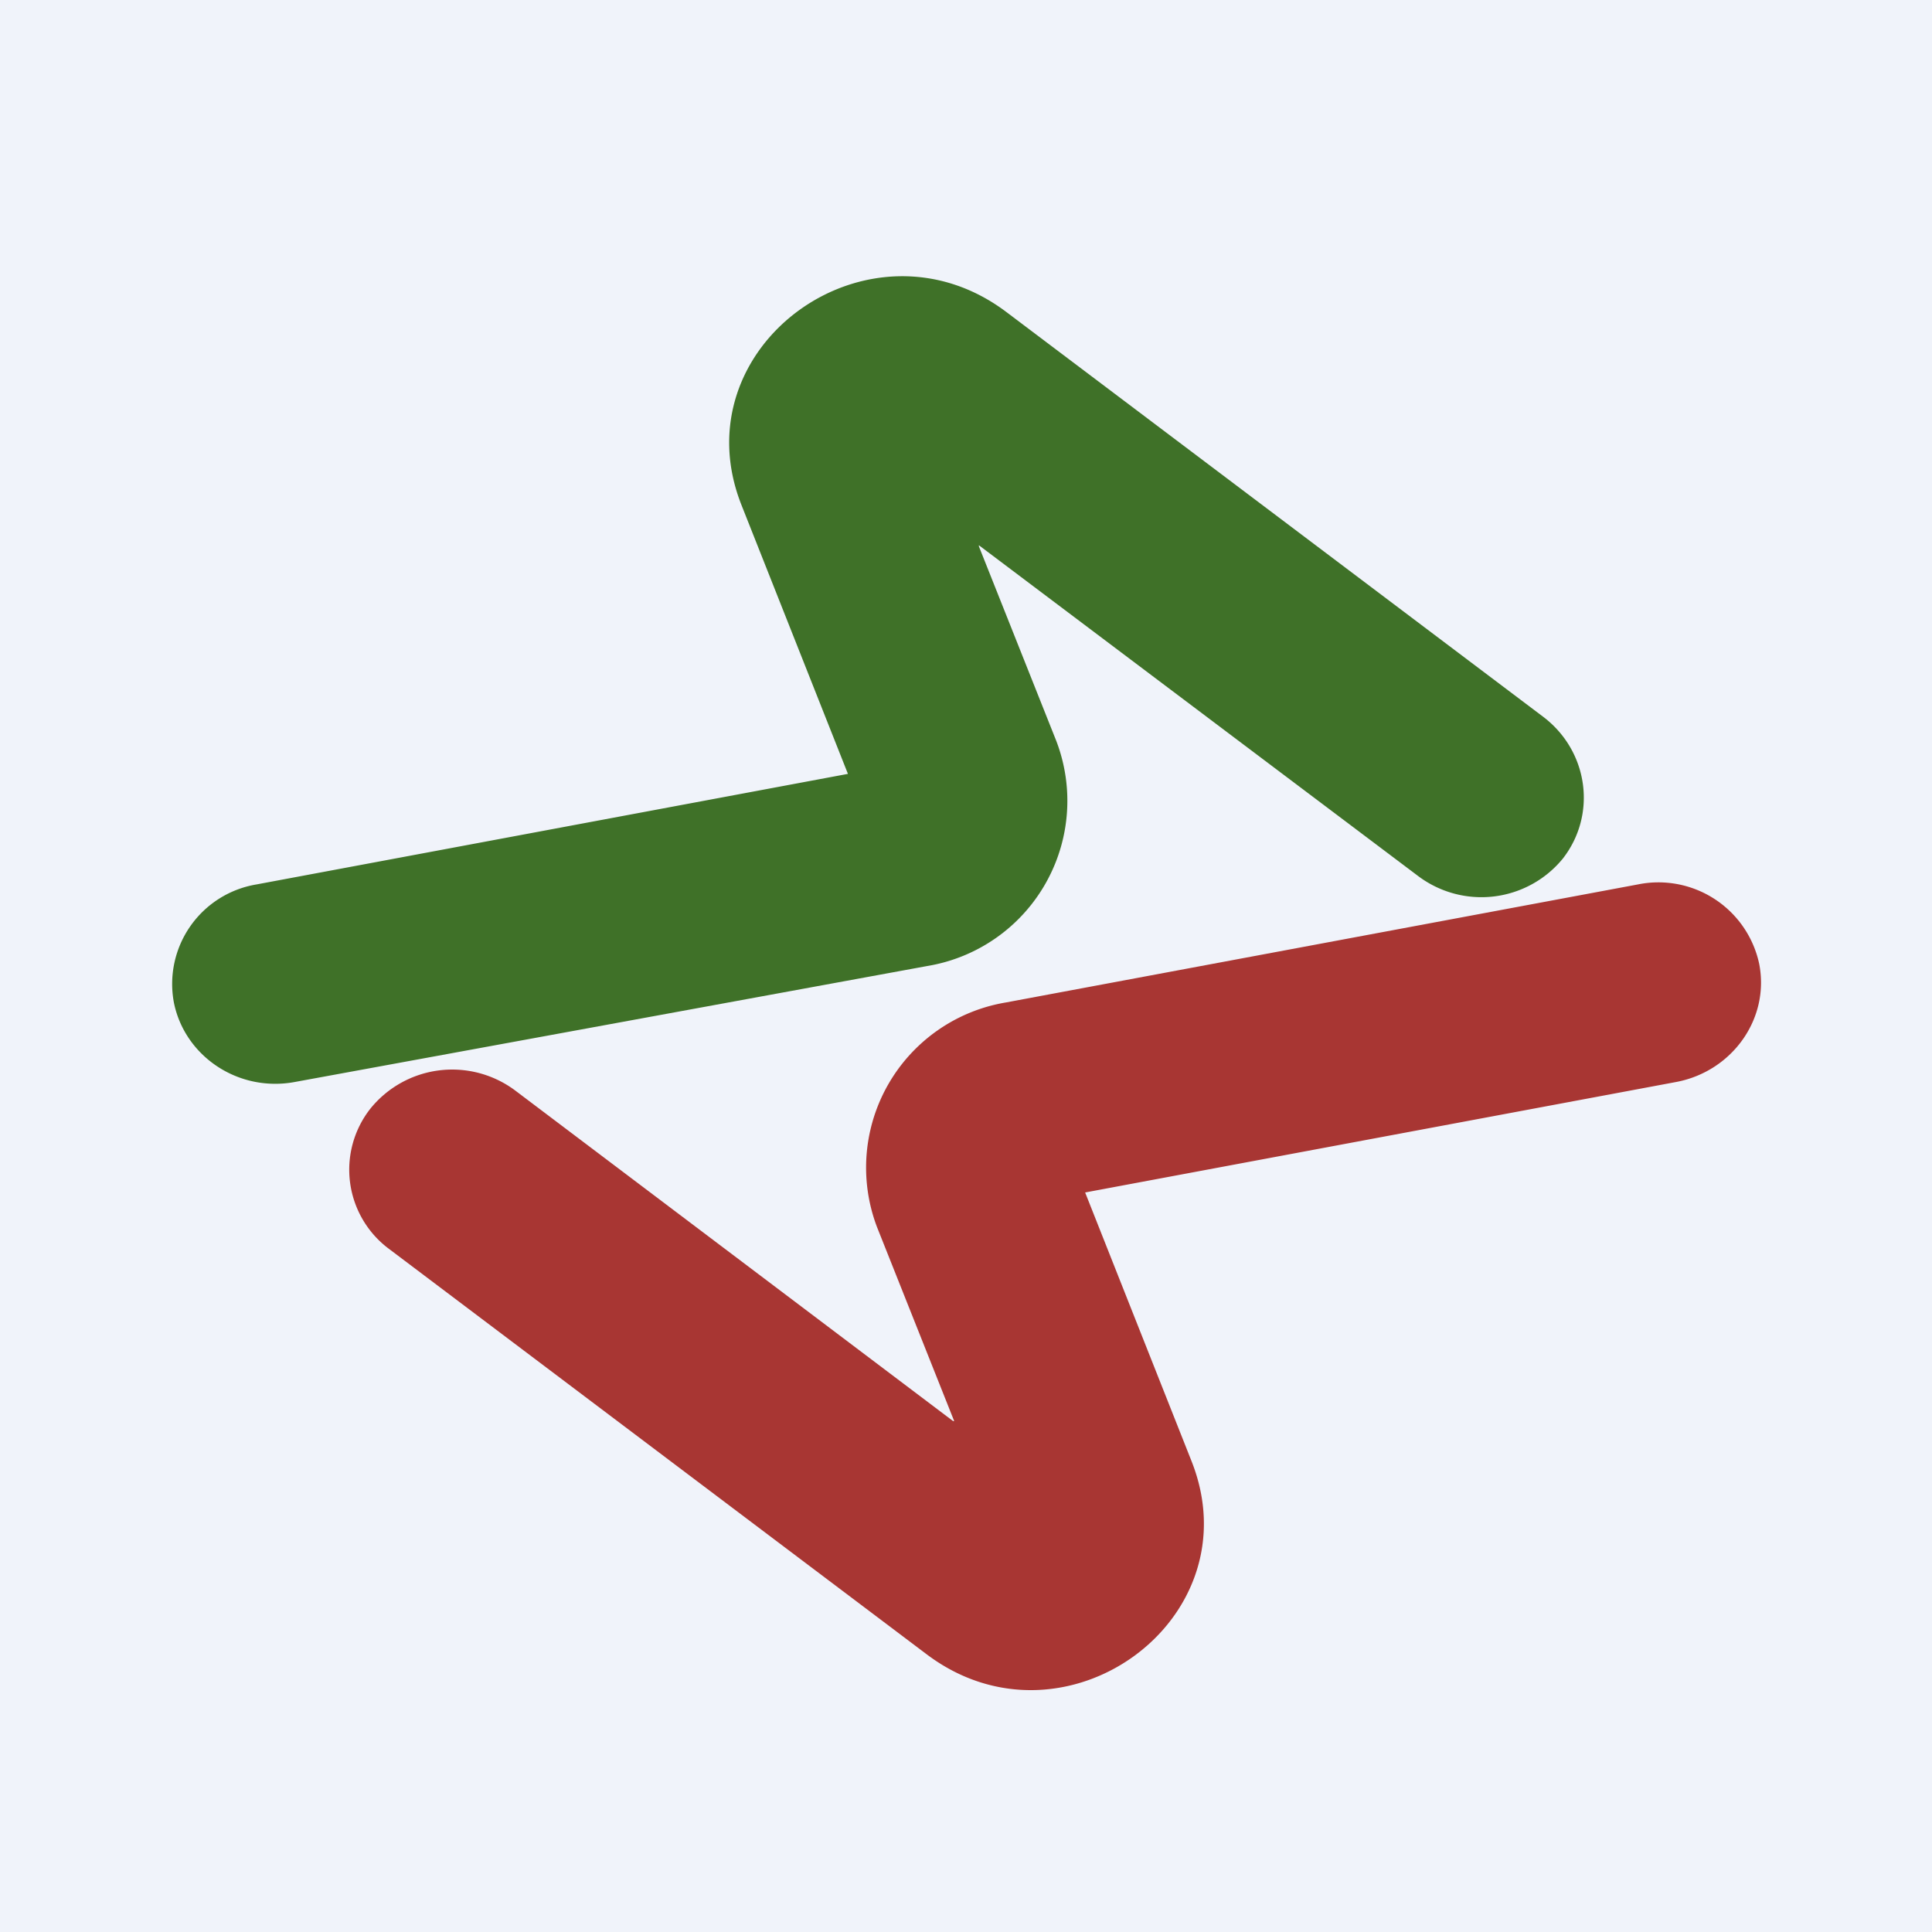 <!-- by TradingView --><svg width="18" height="18" viewBox="0 0 18 18" xmlns="http://www.w3.org/2000/svg"><path fill="#F0F3FA" d="M0 0h18v18H0z"/><path d="m9.12 5.08 4.09 3.08A.98.98 0 0 0 14.56 8c.32-.41.24-1-.18-1.32l-5-3.77c-1.28-.97-3.06.32-2.47 1.8l.99 2.5-5.51 1.03a.94.94 0 0 0-.77 1.1c.1.5.6.84 1.13.74L8.64 9a1.56 1.56 0 0 0 1.2-2.1l-.72-1.81Z" fill="#3F7128"/><path d="M8.88 13.24 4.8 10.16a.98.98 0 0 0-1.35.17.92.92 0 0 0 .18 1.31l5 3.77c1.28.97 3.06-.32 2.47-1.8l-.99-2.5 5.51-1.03c.52-.1.87-.59.77-1.1a.96.96 0 0 0-1.13-.74l-5.89 1.1a1.56 1.56 0 0 0-1.2 2.09l.72 1.81Z" fill="#A83633"/></svg>